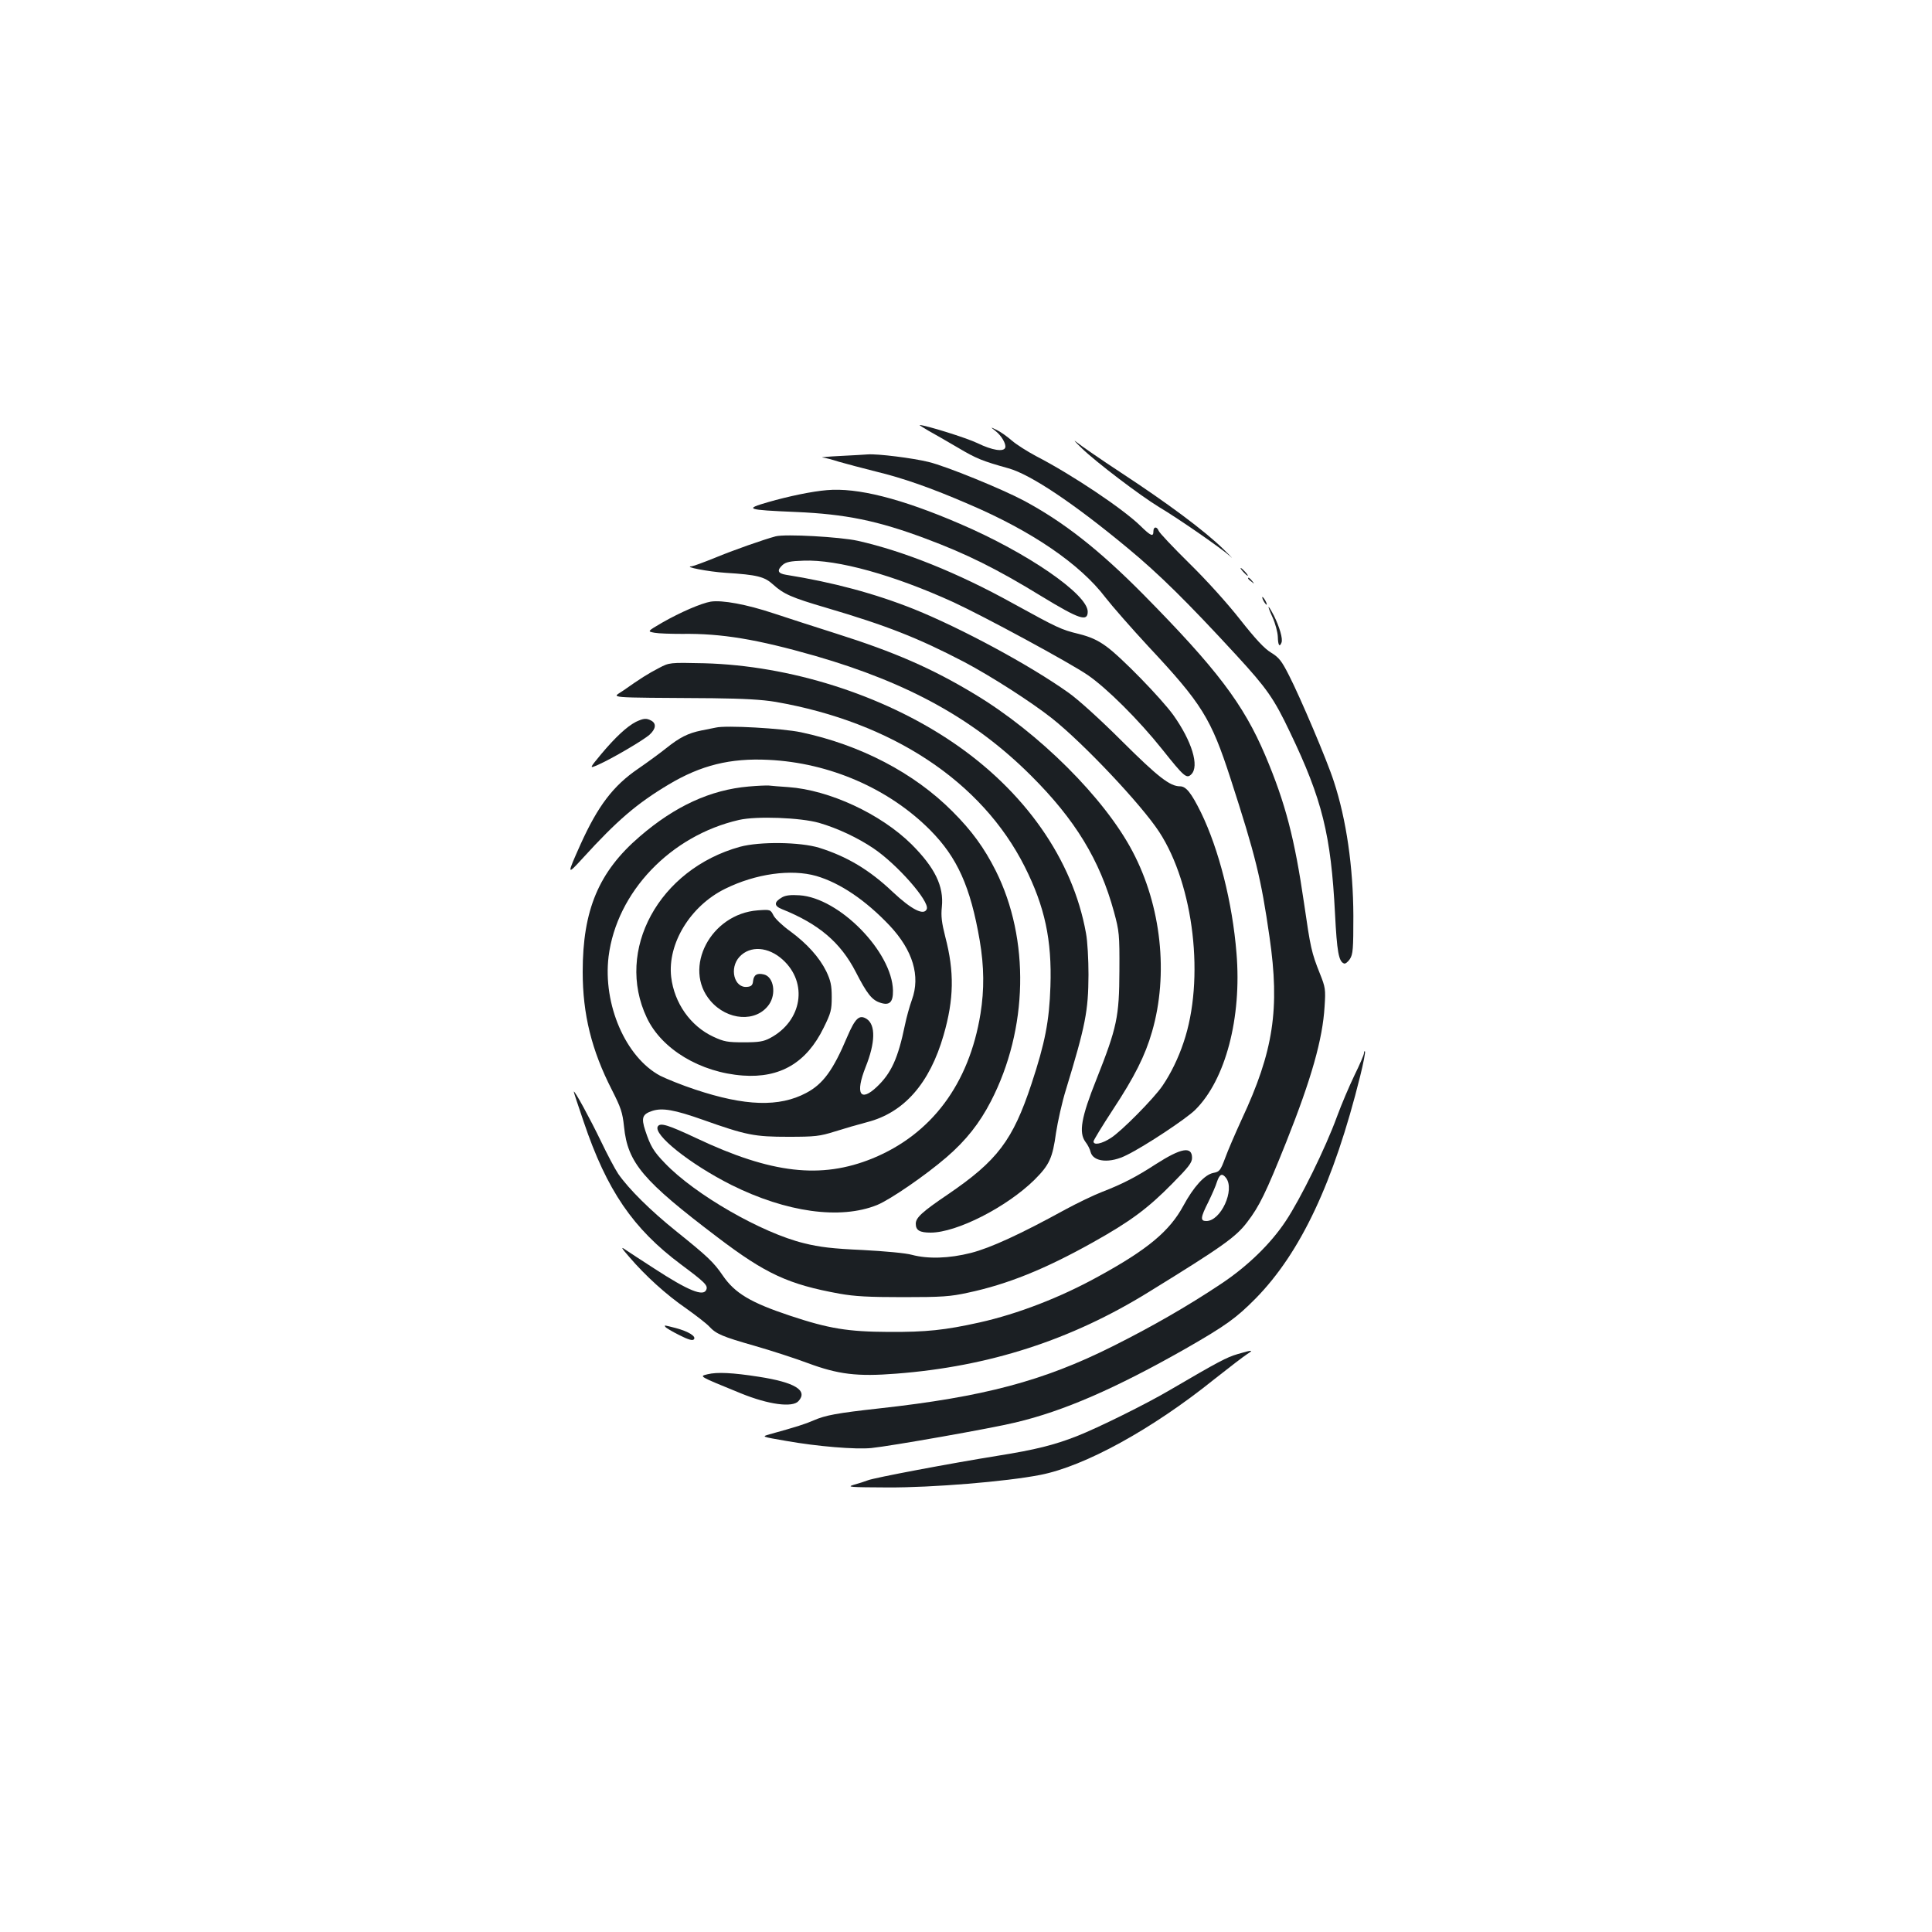 <?xml version="1.0" standalone="no"?>
<!DOCTYPE svg PUBLIC "-//W3C//DTD SVG 20010904//EN"
 "http://www.w3.org/TR/2001/REC-SVG-20010904/DTD/svg10.dtd">
<svg version="1.0" xmlns="http://www.w3.org/2000/svg"
 width="1000pt" height="1000pt" viewBox="0 0 1000 1000"
 preserveAspectRatio="xMidYMid meet">
<g transform="translate(0,1000) scale(0.1,-0.1)"
fill="#1b1f23" stroke="none">
<path d="M4805 7771 c28 -15 96 -55 153 -88 96 -57 126 -69 262 -107 115 -32
340 -183 617 -413 162 -134 307 -277 563 -555 157 -171 194 -223 277 -398 167
-348 212 -531 233 -939 10 -196 19 -249 47 -258 6 -3 20 8 30 23 16 25 18 51
18 224 -1 252 -36 497 -101 695 -34 107 -175 438 -232 549 -38 75 -52 93 -93
118 -35 21 -81 71 -160 171 -65 83 -174 204 -264 292 -84 83 -155 158 -158
168 -9 23 -27 22 -27 -3 0 -30 -13 -25 -67 28 -90 88 -354 265 -540 361 -45
24 -102 60 -125 80 -24 21 -59 46 -78 55 -35 17 -35 17 -7 -5 31 -24 56 -68
50 -86 -8 -23 -67 -14 -143 23 -58 28 -271 94 -300 94 -3 0 18 -13 45 -29z"/>
<path d="M5599 7680 c72 -70 302 -245 401 -305 104 -62 321 -213 366 -253 22
-21 7 -4 -34 36 -96 94 -288 237 -529 395 -105 69 -208 140 -230 158 -21 17
-9 3 26 -31z"/>
<path d="M4350 7640 c-63 -3 -105 -7 -93 -8 13 -1 51 -11 85 -22 35 -10 121
-33 193 -51 137 -33 284 -84 480 -169 326 -139 576 -310 707 -483 35 -45 134
-158 221 -252 279 -298 325 -373 426 -684 130 -402 158 -515 202 -821 54 -372
21 -591 -144 -944 -33 -72 -72 -162 -86 -201 -24 -64 -29 -70 -61 -76 -45 -9
-102 -72 -155 -170 -71 -131 -184 -226 -440 -366 -197 -109 -418 -194 -615
-238 -180 -40 -276 -50 -470 -49 -211 1 -310 17 -511 84 -204 68 -285 116
-348 208 -47 69 -79 99 -242 230 -133 107 -244 217 -299 296 -18 27 -58 103
-90 170 -54 112 -139 269 -140 255 0 -4 23 -73 51 -155 120 -356 256 -554 504
-739 122 -91 140 -108 131 -130 -14 -38 -93 -6 -271 110 -66 42 -133 87 -150
98 -23 16 -18 7 22 -39 83 -97 192 -196 294 -266 52 -37 105 -78 119 -93 37
-40 68 -53 236 -101 84 -24 207 -64 274 -89 159 -59 256 -71 459 -55 481 37
905 174 1306 422 383 236 452 285 511 363 62 81 96 150 202 415 130 327 188
531 198 700 6 89 4 100 -24 170 -44 110 -49 135 -82 363 -49 336 -96 519 -201
767 -113 266 -251 448 -633 835 -228 230 -410 373 -617 484 -113 60 -401 178
-493 200 -81 20 -264 43 -315 39 -14 -1 -78 -5 -141 -8z m1996 -3737 c47 -62
-27 -223 -102 -223 -32 0 -31 17 10 98 18 37 39 84 45 105 14 41 27 46 47 20z"/>
<path d="M4280 7463 c-76 -6 -200 -32 -304 -62 -125 -36 -114 -40 144 -51 256
-11 423 -45 669 -137 212 -79 368 -156 603 -300 194 -118 238 -133 238 -79 0
90 -314 306 -662 455 -304 131 -531 188 -688 174z"/>
<path d="M4015 7224 c-61 -16 -223 -73 -314 -111 -57 -23 -111 -43 -120 -44
-49 -2 84 -28 176 -34 162 -10 200 -20 244 -60 55 -50 96 -68 273 -120 316
-93 478 -157 716 -281 140 -74 349 -208 455 -292 164 -130 463 -447 555 -588
180 -276 237 -765 126 -1090 -27 -81 -66 -161 -109 -224 -45 -66 -212 -235
-267 -270 -48 -31 -90 -39 -90 -18 0 6 45 80 100 164 112 170 167 279 203 404
86 297 48 651 -101 933 -145 276 -484 614 -817 814 -220 133 -415 218 -715
313 -107 34 -253 81 -325 105 -141 47 -267 70 -326 61 -48 -8 -156 -54 -252
-109 -77 -45 -77 -45 -40 -52 21 -4 85 -6 143 -6 205 3 389 -28 690 -114 484
-140 825 -329 1116 -619 229 -228 357 -438 430 -706 27 -100 29 -115 28 -305
-1 -238 -12 -292 -119 -562 -79 -197 -92 -275 -57 -323 12 -15 24 -39 27 -53
14 -52 101 -60 188 -15 97 48 306 187 353 233 157 155 242 477 214 812 -21
261 -91 537 -184 728 -50 101 -77 135 -108 135 -52 0 -113 47 -300 233 -111
111 -229 218 -278 252 -201 143 -554 333 -799 432 -203 81 -419 139 -663 178
-43 7 -48 23 -17 51 17 15 40 20 108 22 175 7 467 -74 776 -215 158 -73 600
-312 695 -377 99 -68 264 -232 386 -385 113 -142 126 -153 150 -129 43 42 3
172 -93 307 -63 87 -272 302 -348 356 -44 32 -82 49 -142 64 -91 22 -109 31
-342 159 -283 157 -565 270 -802 323 -91 20 -373 36 -424 23z"/>
<path d="M6435 7040 c10 -11 20 -20 23 -20 3 0 -3 9 -13 20 -10 11 -20 20 -23
20 -3 0 3 -9 13 -20z"/>
<path d="M6460 7006 c0 -2 8 -10 18 -17 15 -13 16 -12 3 4 -13 16 -21 21 -21
13z"/>
<path d="M6540 6890 c6 -11 13 -20 16 -20 2 0 0 9 -6 20 -6 11 -13 20 -16 20
-2 0 0 -9 6 -20z"/>
<path d="M6587 6804 c14 -31 26 -76 27 -100 1 -44 9 -56 19 -30 8 19 -10 80
-39 139 -34 65 -38 59 -7 -9z"/>
<path d="M3410 6542 c-56 -29 -94 -53 -185 -117 -56 -39 -111 -35 465 -39 160
-2 254 -7 325 -19 602 -105 1067 -412 1289 -853 104 -207 141 -379 133 -619
-6 -181 -28 -293 -98 -505 -97 -293 -177 -398 -434 -573 -133 -90 -165 -120
-165 -151 0 -34 20 -46 77 -46 135 0 394 132 538 274 77 77 93 112 111 243 9
58 31 158 51 222 102 335 116 407 117 596 0 77 -5 174 -13 215 -68 381 -318
738 -696 992 -361 243 -836 393 -1280 405 -180 4 -180 4 -235 -25z"/>
<path d="M3292 6264 c-47 -24 -108 -81 -180 -167 -63 -76 -63 -76 -15 -55 70
31 234 127 266 156 32 30 35 57 8 72 -26 14 -40 12 -79 -6z"/>
<path d="M3705 6234 c-11 -2 -45 -9 -75 -15 -69 -14 -112 -36 -181 -91 -30
-24 -95 -72 -146 -107 -129 -88 -208 -192 -298 -391 -72 -161 -72 -163 13 -70
176 193 278 281 444 380 166 99 318 137 516 127 316 -15 623 -149 836 -363
141 -142 209 -293 257 -572 23 -136 24 -254 4 -379 -59 -364 -254 -624 -559
-749 -266 -108 -523 -79 -912 105 -147 69 -186 81 -199 61 -26 -42 166 -195
380 -303 285 -142 564 -181 755 -104 68 28 250 153 359 247 102 88 171 176
230 290 193 374 202 839 25 1193 -60 119 -124 207 -224 307 -199 200 -478 345
-785 410 -96 20 -388 37 -440 24z"/>
<path d="M3875 5929 c-197 -17 -381 -101 -564 -259 -212 -182 -295 -380 -295
-700 0 -220 46 -406 151 -611 47 -93 55 -116 63 -191 19 -187 97 -279 485
-573 249 -189 366 -243 630 -291 79 -14 149 -18 330 -18 200 0 244 3 335 23
203 43 397 121 644 259 197 110 287 177 414 306 84 85 102 108 102 133 0 62
-57 51 -188 -33 -100 -65 -171 -102 -277 -143 -44 -17 -129 -58 -190 -91 -235
-129 -388 -199 -489 -225 -114 -29 -223 -32 -306 -10 -31 9 -141 19 -255 25
-156 7 -223 15 -303 35 -219 53 -565 252 -720 414 -60 62 -75 88 -102 169 -22
67 -15 85 36 102 52 17 115 6 262 -46 225 -80 268 -88 442 -88 140 0 163 3
240 27 47 15 123 37 169 49 190 49 323 200 395 450 54 187 56 328 9 508 -19
75 -23 108 -18 156 11 107 -36 203 -157 324 -159 157 -425 281 -638 296 -41 3
-86 6 -100 8 -14 1 -61 -1 -105 -5z m364 -188 c97 -28 202 -78 282 -132 122
-82 291 -274 276 -314 -14 -36 -78 -4 -177 89 -119 113 -236 183 -380 228 -98
30 -307 33 -410 5 -419 -116 -648 -535 -482 -885 77 -163 277 -283 497 -299
194 -14 330 67 418 247 38 77 42 92 42 160 0 61 -6 85 -28 132 -36 73 -100
144 -187 208 -38 27 -77 64 -86 81 -16 31 -16 32 -82 27 -243 -18 -390 -298
-245 -468 88 -103 237 -113 303 -20 39 55 25 143 -25 156 -36 9 -53 -1 -57
-33 -2 -22 -9 -29 -30 -31 -68 -8 -95 97 -40 156 55 59 149 52 223 -15 133
-120 101 -318 -65 -406 -34 -18 -58 -22 -136 -22 -84 0 -102 3 -158 29 -118
55 -202 174 -218 309 -20 173 100 369 280 457 158 78 341 103 471 66 123 -36
255 -125 380 -257 120 -128 160 -261 115 -384 -12 -33 -28 -91 -36 -130 -36
-174 -71 -250 -146 -321 -86 -81 -112 -35 -58 102 51 127 53 219 6 250 -38 24
-59 5 -101 -93 -73 -173 -125 -244 -212 -290 -139 -74 -316 -69 -576 18 -67
22 -148 55 -180 71 -179 96 -297 369 -267 617 42 334 321 626 675 707 91 21
319 12 414 -15z"/>
<path d="M4049 5356 c-44 -25 -44 -45 -1 -62 189 -76 302 -171 381 -324 59
-115 84 -146 127 -160 48 -16 67 2 66 63 -4 200 -278 480 -484 493 -44 3 -71
0 -89 -10z"/>
<path d="M7060 4549 c0 -8 -22 -59 -49 -114 -27 -56 -68 -152 -91 -215 -59
-162 -189 -426 -265 -540 -78 -118 -198 -234 -333 -324 -175 -117 -364 -225
-564 -325 -358 -179 -666 -261 -1208 -321 -217 -24 -277 -35 -339 -62 -41 -18
-87 -33 -228 -72 -42 -12 -42 -12 85 -34 164 -29 360 -45 442 -37 100 10 622
102 745 132 250 59 518 176 881 382 211 121 263 159 364 261 232 237 403 599
540 1149 17 68 28 126 25 129 -3 3 -5 -1 -5 -9z"/>
<path d="M3444 3132 c3 -5 35 -24 71 -42 47 -24 69 -30 76 -23 15 15 -26 41
-93 59 -63 16 -60 16 -54 6z"/>
<path d="M6405 2991 c-55 -16 -99 -39 -350 -186 -124 -73 -371 -195 -480 -238
-117 -46 -216 -71 -411 -102 -237 -38 -641 -114 -672 -127 -15 -6 -47 -16 -72
-23 -40 -12 -22 -13 175 -14 229 -1 612 30 790 65 230 45 578 236 900 495 77
61 154 120 170 130 36 23 28 23 -50 0z"/>
<path d="M3663 2887 c-45 -11 -51 -8 172 -99 142 -58 267 -75 298 -40 50 55
-18 97 -206 126 -134 21 -216 25 -264 13z"/>
</g>
</svg>
